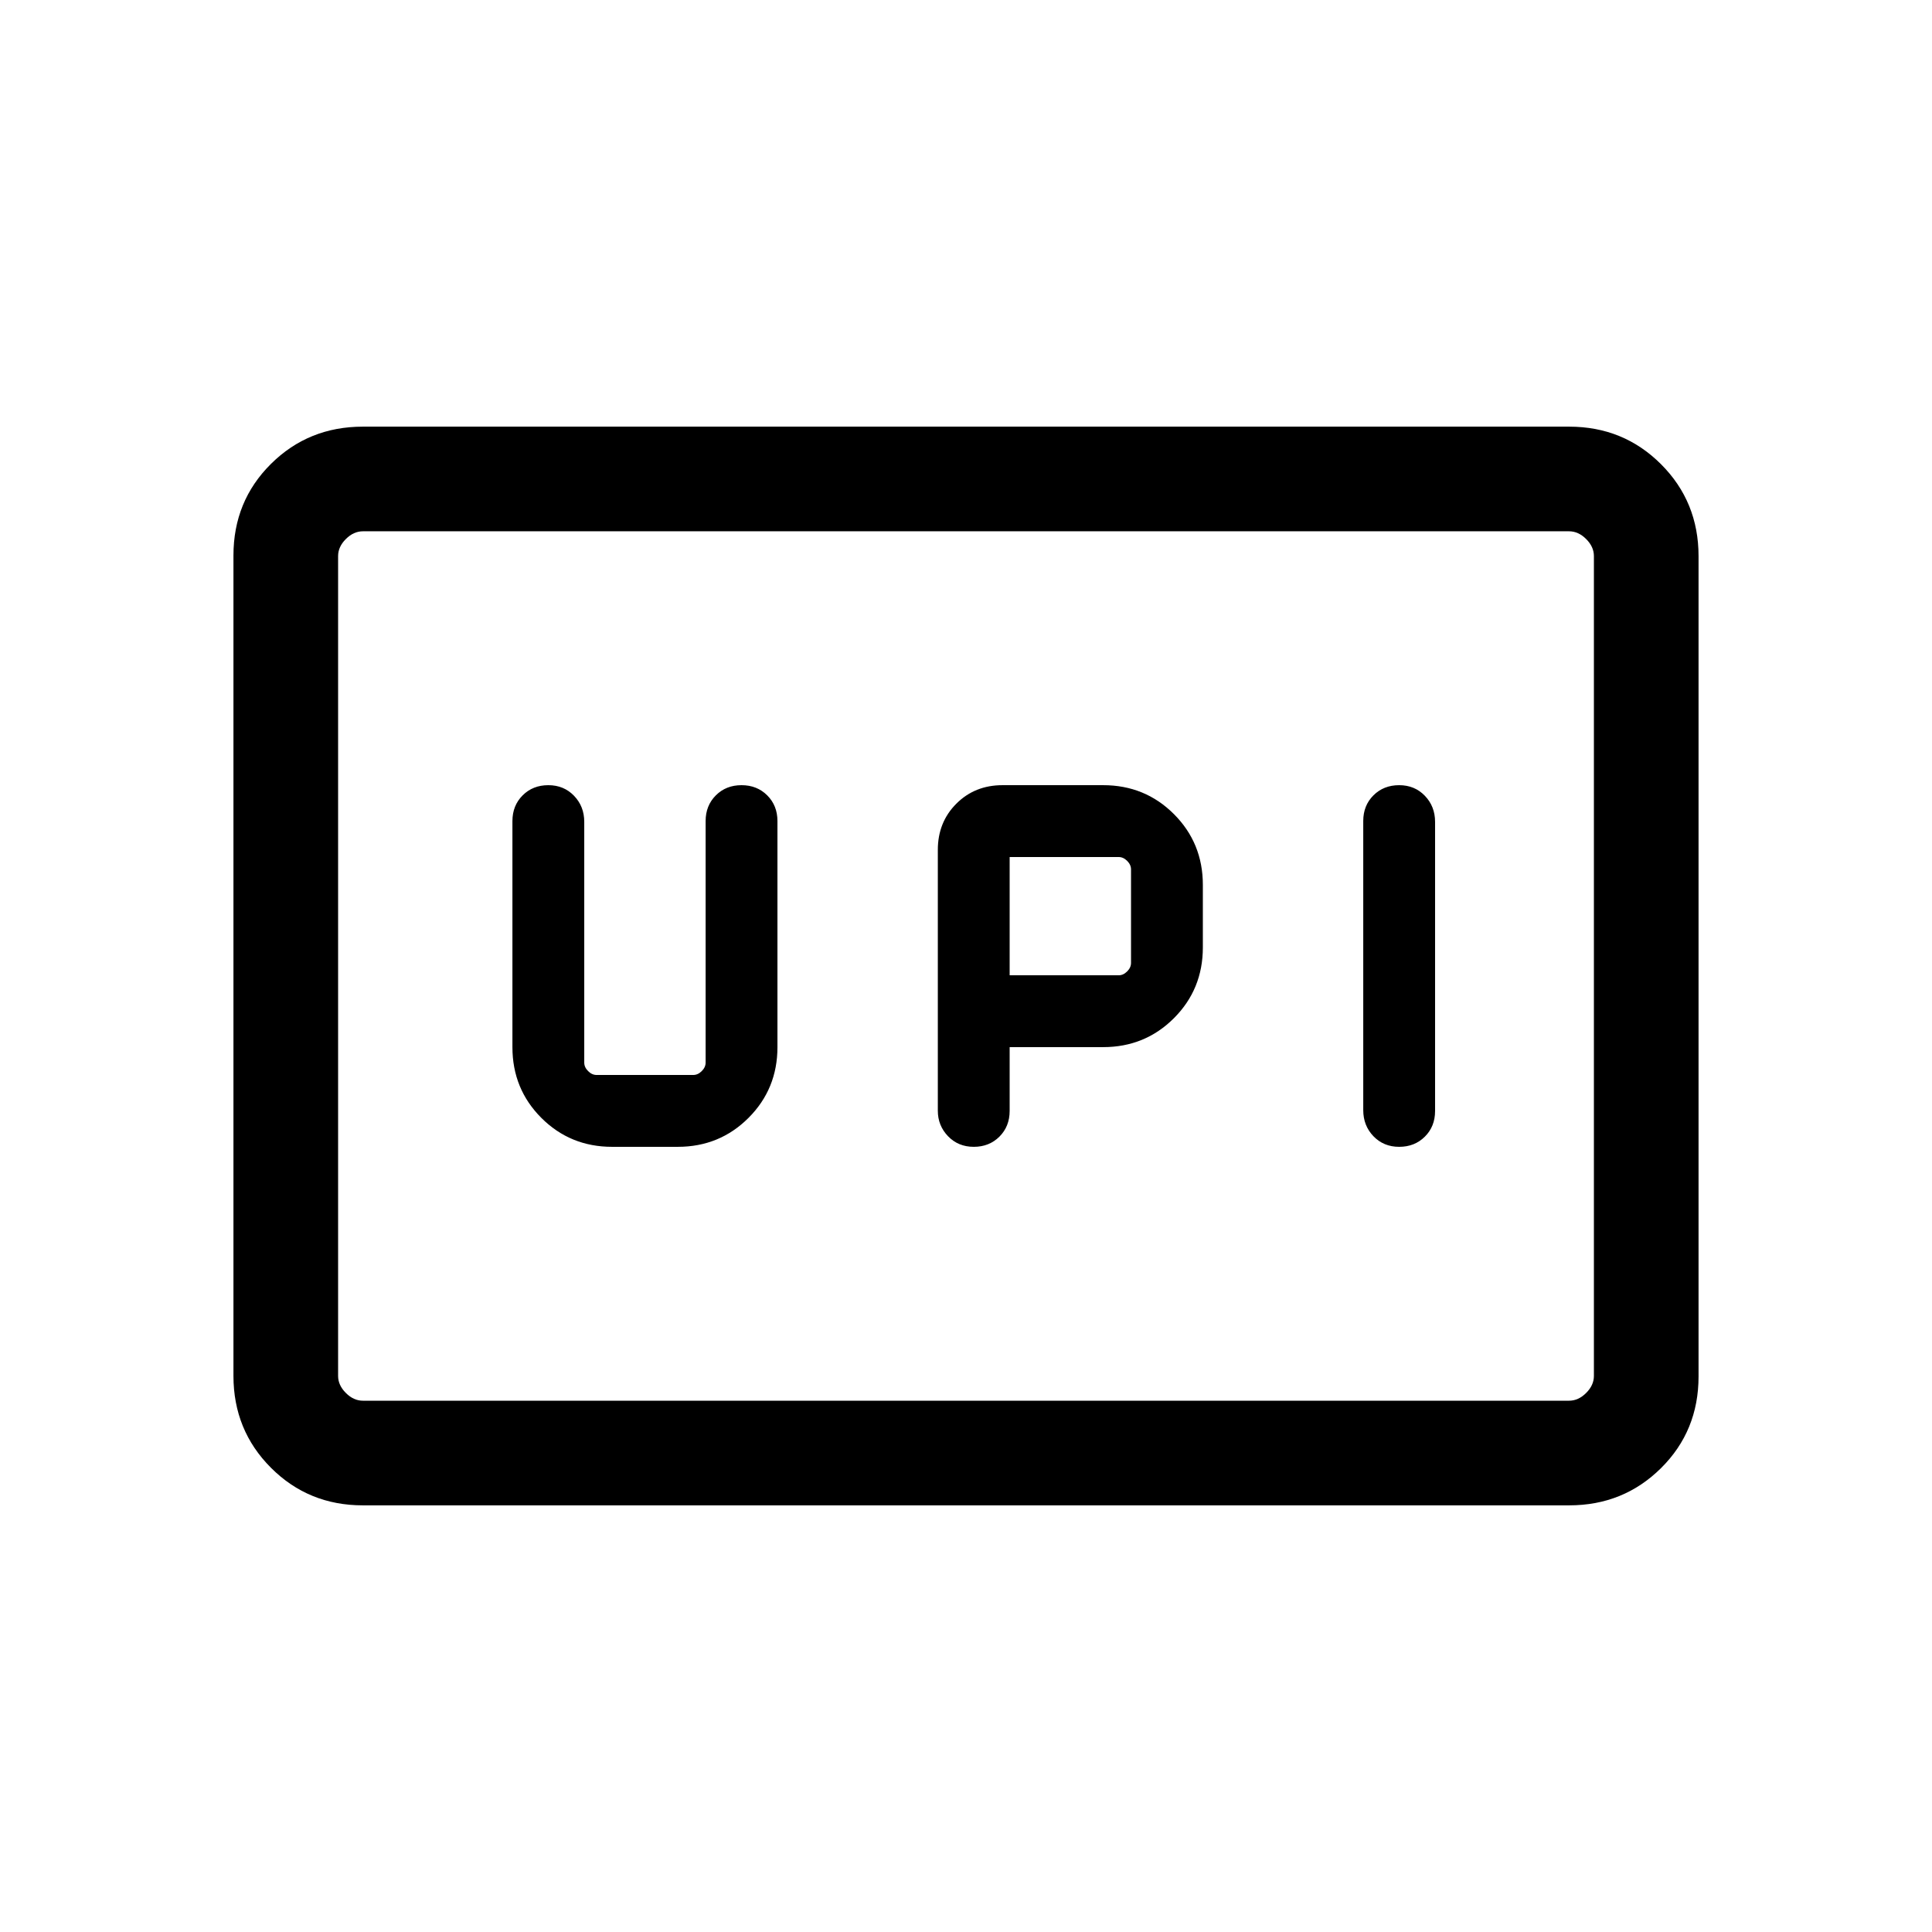<svg xmlns="http://www.w3.org/2000/svg" height="20" viewBox="0 -960 960 960" width="20"><path d="M483.85-390.15q7.7 0 12.77-5.07 5.07-5.07 5.07-12.78v-31.69h46.46q20.79 0 35.17-14.38 14.37-14.38 14.37-35.16v-31.08q0-20.78-14.37-35.16-14.38-14.38-35.17-14.38h-50q-13.76 0-22.95 9.2-9.2 9.2-9.2 22.96v129.6q0 7.4 5.07 12.67t12.78 5.27Zm211.38 0q7.71 0 12.78-5.06 5.07-5.05 5.07-12.74v-143.67q0-7.69-5.07-12.96-5.07-5.27-12.78-5.27-7.71 0-12.78 5.06-5.06 5.05-5.06 12.74v143.67q0 7.69 5.06 12.96 5.07 5.27 12.78 5.27Zm-193.54-85.23v-58.77h54.16q2.3 0 4.23 1.92Q562-530.31 562-528v46.46q0 2.31-1.92 4.23-1.93 1.93-4.23 1.93h-54.16Zm-197.53 85.23h32.61q20.78 0 35.16-14.38 14.38-14.38 14.38-35.16V-552q0-7.71-5.07-12.78-5.07-5.07-12.78-5.07-7.71 0-12.77 5.07-5.07 5.07-5.07 12.78v120q0 2.31-1.93 4.23-1.92 1.92-4.23 1.92h-48q-2.31 0-4.23-1.92-1.92-1.92-1.92-4.23v-119.63q0-7.68-5.07-12.95t-12.78-5.27q-7.71 0-12.77 5.07-5.07 5.07-5.07 12.78v112.31q0 20.78 14.37 35.16 14.38 14.38 35.17 14.38ZM180.31-212q-27.01 0-45.66-18.66Q116-249.32 116-276.35v-407.62q0-27.03 18.65-45.53t45.66-18.5h599.38q27.01 0 45.66 18.66Q844-710.68 844-683.65v407.62q0 27.03-18.65 45.53T779.69-212H180.31Zm0-52h599.38q4.62 0 8.46-3.85 3.85-3.84 3.85-8.46v-407.38q0-4.62-3.85-8.46-3.84-3.85-8.46-3.85H180.31q-4.62 0-8.46 3.85-3.85 3.84-3.85 8.46v407.38q0 4.62 3.85 8.46 3.84 3.85 8.46 3.85ZM168-264v-432 432Z"/></svg>